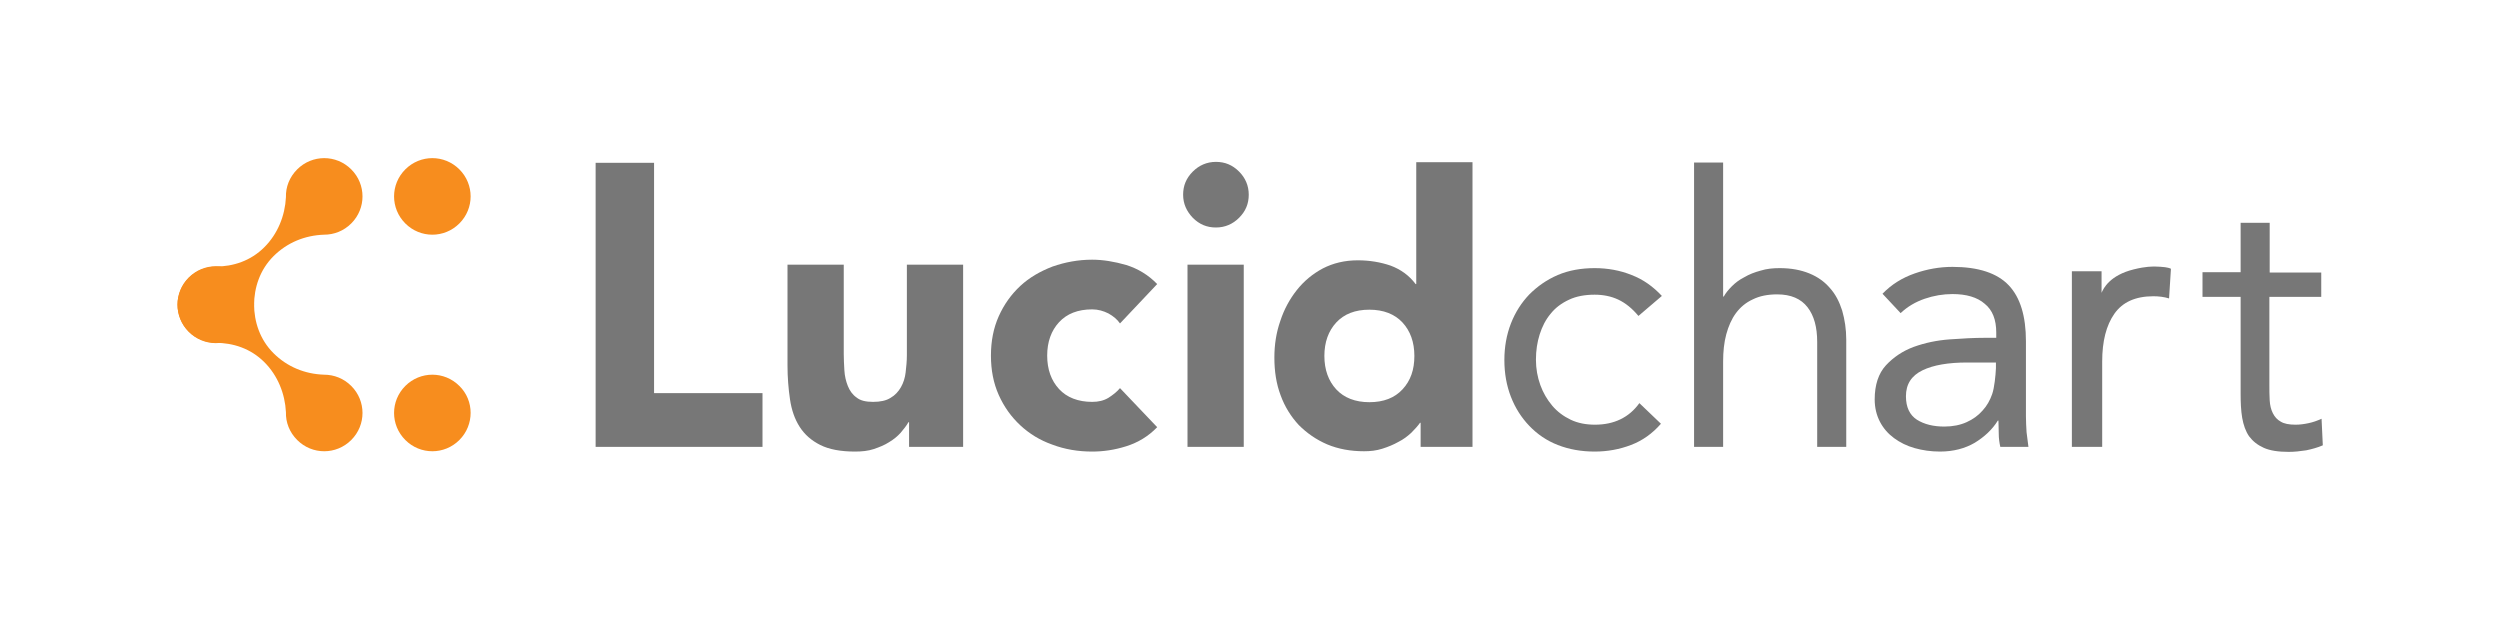 <?xml version="1.0" encoding="utf-8"?>
<!-- Generator: Adobe Illustrator 18.1.0, SVG Export Plug-In . SVG Version: 6.00 Build 0)  -->
<!DOCTYPE svg PUBLIC "-//W3C//DTD SVG 1.1//EN" "http://www.w3.org/Graphics/SVG/1.1/DTD/svg11.dtd">
<svg version="1.1" id="Layer_1" xmlns="http://www.w3.org/2000/svg" xmlns:xlink="http://www.w3.org/1999/xlink" x="0px" y="0px"
	 viewBox="0 0 800 200" enable-background="new 0 0 800 200" xml:space="preserve">
<g>
	<g>
		<g>
			<path fill="#777777" d="M524.3,101.1c-2-2.4-4.1-4.1-6.4-5.2c-2.3-1.1-4.9-1.6-7.6-1.6c-3.1,0-5.9,0.5-8.2,1.6
				c-2.4,1.1-4.4,2.6-5.9,4.5c-1.6,1.9-2.7,4.1-3.5,6.6c-0.8,2.5-1.2,5.2-1.2,8.1c0,2.9,0.5,5.6,1.4,8.1c0.9,2.5,2.2,4.7,3.8,6.6
				c1.6,1.9,3.6,3.4,5.9,4.5c2.3,1.1,4.9,1.6,7.8,1.6c6.1,0,10.9-2.3,14.2-6.9l6.9,6.6c-2.7,3.1-5.9,5.4-9.6,6.8
				c-3.7,1.4-7.5,2.1-11.6,2.1c-4.3,0-8.2-0.7-11.8-2.1c-3.6-1.4-6.6-3.5-9.1-6.1c-2.5-2.6-4.5-5.7-5.9-9.3
				c-1.4-3.6-2.1-7.5-2.1-11.8c0-4.2,0.7-8.1,2.1-11.7c1.4-3.6,3.4-6.7,5.9-9.3c2.6-2.6,5.6-4.7,9.1-6.2c3.5-1.5,7.5-2.2,11.8-2.2
				c4.1,0,8.1,0.7,11.8,2.2c3.7,1.4,6.9,3.7,9.7,6.7L524.3,101.1z"/>
			<path fill="#777777" d="M542.1,52h9.3v42.9h0.2c0.6-1.1,1.5-2.2,2.6-3.3c1.1-1.1,2.4-2.1,4-2.9c1.5-0.9,3.3-1.6,5.2-2.1
				c1.9-0.6,3.9-0.8,6.1-0.8c3.7,0,6.8,0.6,9.5,1.7c2.7,1.1,4.9,2.7,6.6,4.7c1.8,2,3,4.4,3.9,7.2c0.8,2.8,1.3,5.9,1.3,9.3V143h-9.3
				v-33.6c0-4.7-1-8.4-3.1-11.1c-2.1-2.7-5.3-4.1-9.7-4.1c-3,0-5.6,0.5-7.8,1.6c-2.2,1-4,2.5-5.4,4.4c-1.4,1.9-2.4,4.2-3.1,6.8
				c-0.7,2.6-1,5.5-1,8.7V143h-9.3V52z"/>
			<path fill="#777777" d="M742.7,95h-16.5V123c0,1.8,0,3.5,0.1,5.1c0.1,1.6,0.4,2.9,1,4.1c0.6,1.2,1.4,2.1,2.5,2.7
				c1.1,0.7,2.7,1,4.8,1c1.4,0,2.8-0.2,4.2-0.5c1.4-0.3,2.8-0.8,4.1-1.4l0.4,8.5c-1.6,0.7-3.4,1.2-5.3,1.6c-2,0.3-3.8,0.5-5.6,0.5
				c-3.3,0-6-0.4-8-1.3c-2-0.9-3.5-2.1-4.7-3.7c-1.1-1.6-1.8-3.6-2.2-5.9c-0.4-2.3-0.5-5-0.5-7.8V95h-12.2v-7.9h12.2V71.3h9.3v15.9
				h16.5V95z"/>
			<path fill="#777777" d="M190.6,52.1h18.7v73.7H244V143h-53.4V52.1z"/>
			<path fill="#777777" d="M308.2,143h-17.3v-7.9h-0.2c-0.6,1.1-1.5,2.2-2.5,3.4c-1,1.1-2.2,2.1-3.7,3c-1.4,0.9-3.1,1.6-4.9,2.2
				c-1.8,0.6-3.8,0.8-6,0.8c-4.6,0-8.3-0.7-11.1-2.1c-2.8-1.4-5-3.3-6.6-5.8c-1.6-2.5-2.6-5.4-3.1-8.8c-0.5-3.4-0.8-7-0.8-10.9V84.7
				h18v28.6c0,1.7,0.1,3.4,0.2,5.2c0.1,1.8,0.5,3.5,1.1,5c0.6,1.5,1.5,2.8,2.8,3.7c1.2,1,3,1.4,5.3,1.4c2.3,0,4.2-0.4,5.6-1.3
				c1.4-0.8,2.5-2,3.3-3.4c0.8-1.4,1.3-3,1.5-4.7c0.2-1.8,0.4-3.6,0.4-5.5v-29h18V143z"/>
			<path fill="#777777" d="M358.4,103.5c-0.9-1.3-2.1-2.3-3.7-3.2c-1.6-0.8-3.3-1.3-5.2-1.3c-4.6,0-8.1,1.4-10.6,4.1
				c-2.5,2.7-3.8,6.3-3.8,10.7c0,4.4,1.3,8,3.8,10.7c2.5,2.7,6.1,4.1,10.6,4.1c2,0,3.7-0.4,5.2-1.3c1.4-0.9,2.7-1.9,3.7-3.1
				l11.9,12.5c-2.8,2.9-6.1,4.9-9.9,6.1c-3.8,1.2-7.4,1.7-10.9,1.7c-4.5,0-8.7-0.7-12.7-2.2c-4-1.4-7.4-3.5-10.3-6.2
				c-2.9-2.7-5.2-5.9-6.9-9.7c-1.7-3.8-2.5-8-2.5-12.6c0-4.6,0.8-8.8,2.5-12.6c1.7-3.8,4-7,6.9-9.7c2.9-2.7,6.4-4.7,10.3-6.2
				c4-1.4,8.2-2.2,12.7-2.2c3.4,0,7.1,0.6,10.9,1.7c3.8,1.2,7.1,3.2,9.9,6.1L358.4,103.5z"/>
			<path fill="#777777" d="M378.6,62.3c0-2.9,1-5.3,3.1-7.4c2-2,4.5-3.1,7.4-3.1c2.9,0,5.3,1,7.4,3.1c2,2,3.1,4.5,3.1,7.4
				c0,2.9-1,5.3-3.1,7.4c-2,2-4.5,3.1-7.4,3.1c-2.9,0-5.3-1-7.4-3.1C379.7,67.6,378.6,65.2,378.6,62.3z M380,84.7h18V143h-18V84.7z"
				/>
			<path fill="#777777" d="M471.2,143h-16.6v-7.7h-0.2c-0.7,1-1.7,2.1-2.8,3.2c-1.2,1.1-2.5,2.1-4.1,2.9c-1.6,0.9-3.3,1.6-5.2,2.2
				c-1.9,0.6-3.8,0.8-5.8,0.8c-4.3,0-8.2-0.7-11.8-2.2c-3.5-1.5-6.5-3.6-9.1-6.2c-2.5-2.7-4.5-5.9-5.8-9.5c-1.4-3.7-2-7.7-2-12.1
				c0-4.1,0.6-8,1.9-11.7c1.2-3.7,3-7,5.3-9.9c2.3-2.9,5.1-5.2,8.3-6.9c3.3-1.7,7-2.6,11.2-2.6c3.8,0,7.3,0.6,10.5,1.7
				c3.2,1.2,5.9,3.1,8,5.9h0.2v-39h18V143z M452.6,113.9c0-4.4-1.3-8-3.8-10.7c-2.5-2.7-6.1-4.1-10.6-4.1c-4.6,0-8.1,1.4-10.6,4.1
				c-2.5,2.7-3.8,6.3-3.8,10.7c0,4.4,1.3,8,3.8,10.7c2.5,2.7,6.1,4.1,10.6,4.1c4.6,0,8.1-1.4,10.6-4.1
				C451.4,121.8,452.6,118.3,452.6,113.9z"/>
			<path fill="#777777" d="M602.4,94c2.9-3,6.3-5.1,10.3-6.5c4-1.4,8-2.1,12.1-2.1c8.3,0,14.3,2,18,5.9c3.7,3.9,5.5,9.9,5.5,17.9
				v24.1c0,1.6,0.1,3.3,0.2,5c0.2,1.7,0.4,3.3,0.6,4.7h-9c-0.3-1.3-0.5-2.7-0.5-4.3c0-1.6-0.1-2.9-0.1-4.1h-0.2
				c-1.8,2.9-4.3,5.2-7.4,7.1c-3.1,1.8-6.8,2.8-11.1,2.8c-2.9,0-5.6-0.4-8.1-1.1c-2.5-0.7-4.7-1.8-6.6-3.2c-1.9-1.4-3.4-3.1-4.5-5.2
				c-1.1-2.1-1.7-4.5-1.7-7.2c0-4.6,1.2-8.3,3.6-10.9c2.4-2.6,5.4-4.6,8.9-5.9c3.6-1.3,7.4-2.1,11.5-2.4c4.1-0.3,7.9-0.5,11.3-0.5
				h3.6v-1.7c0-4.1-1.2-7.2-3.7-9.2c-2.4-2.1-5.9-3.1-10.3-3.1c-3,0-6,0.5-8.9,1.5c-2.9,1-5.5,2.5-7.7,4.6L602.4,94z M629.5,116
				c-6,0-10.8,0.8-14.3,2.5c-3.5,1.7-5.3,4.4-5.3,8.3c0,3.5,1.2,6,3.5,7.5c2.4,1.5,5.3,2.2,8.8,2.2c2.7,0,5.1-0.5,7.1-1.4
				c2-0.9,3.7-2.1,5.1-3.7c1.4-1.5,2.4-3.3,3.1-5.3c0.7-2,1.1-6,1.2-8.3V116H629.5z"/>
			<path fill="#777777" d="M663,86.8h9.5l0,6.9c0.6-1.4,2.6-5.6,10.3-7.5c4-1,6-0.9,7-0.9c0.7,0,2.3,0.1,3,0.2
				c0.6,0.1,1.3,0.2,1.9,0.5l-0.6,9.5c-1.6-0.5-3.3-0.7-5-0.7c-5.8,0-9.9,1.9-12.5,5.6c-2.6,3.7-3.9,8.8-3.9,15.3V143H663
				C663,143,663,88.6,663,86.8z"/>
		</g>
	</g>
	<g>
		<path fill="#F78D1E" d="M103.7,119.9L103.7,119.9c-6.1-0.2-11.8-2.5-16.2-6.9c-4.3-4.3-6.2-10-6.2-15.7l0,0
			c-0.1-3.1-1.2-6.1-3.6-8.5c-4.8-4.8-12.5-4.8-17.3,0c-4.8,4.8-4.8,12.5,0,17.3c2.3,2.3,5.4,3.5,8.5,3.6l0,0
			c5.7,0,11.3,1.8,15.7,6.2c4.3,4.3,6.6,10.1,6.9,16c-0.1,3.2,1.1,6.4,3.6,8.9c4.8,4.8,12.5,4.8,17.3,0c4.8-4.8,4.8-12.5,0-17.3
			C110,121.1,106.9,119.9,103.7,119.9z"/>
		<path fill="#F78D1E" d="M147,123.5c-4.8-4.8-12.5-4.8-17.3,0c-4.8,4.8-4.8,12.5,0,17.3c4.8,4.8,12.5,4.8,17.3,0
			C151.8,136,151.8,128.2,147,123.5z"/>
		<path fill="#F78D1E" d="M103.7,75.1L103.7,75.1c-6.1,0.2-11.8,2.5-16.2,6.9c-4.3,4.3-6.2,10-6.2,15.7l0,0
			c-0.1,3.1-1.2,6.1-3.6,8.5c-4.8,4.8-12.5,4.8-17.3,0c-4.8-4.8-4.8-12.5,0-17.3c2.3-2.3,5.4-3.5,8.5-3.6l0,0
			c5.7,0,11.3-1.8,15.7-6.2c4.3-4.3,6.6-10.1,6.9-16c-0.1-3.2,1.1-6.4,3.6-8.9c4.8-4.8,12.5-4.8,17.3,0c4.8,4.8,4.8,12.5,0,17.3
			C110,73.9,106.9,75.1,103.7,75.1z"/>
		<path fill="#F78D1E" d="M147,71.5c-4.8,4.8-12.5,4.8-17.3,0c-4.8-4.8-4.8-12.5,0-17.3c4.8-4.8,12.5-4.8,17.3,0
			C151.8,59,151.8,66.7,147,71.5z"/>
	</g>
</g>
</svg>

